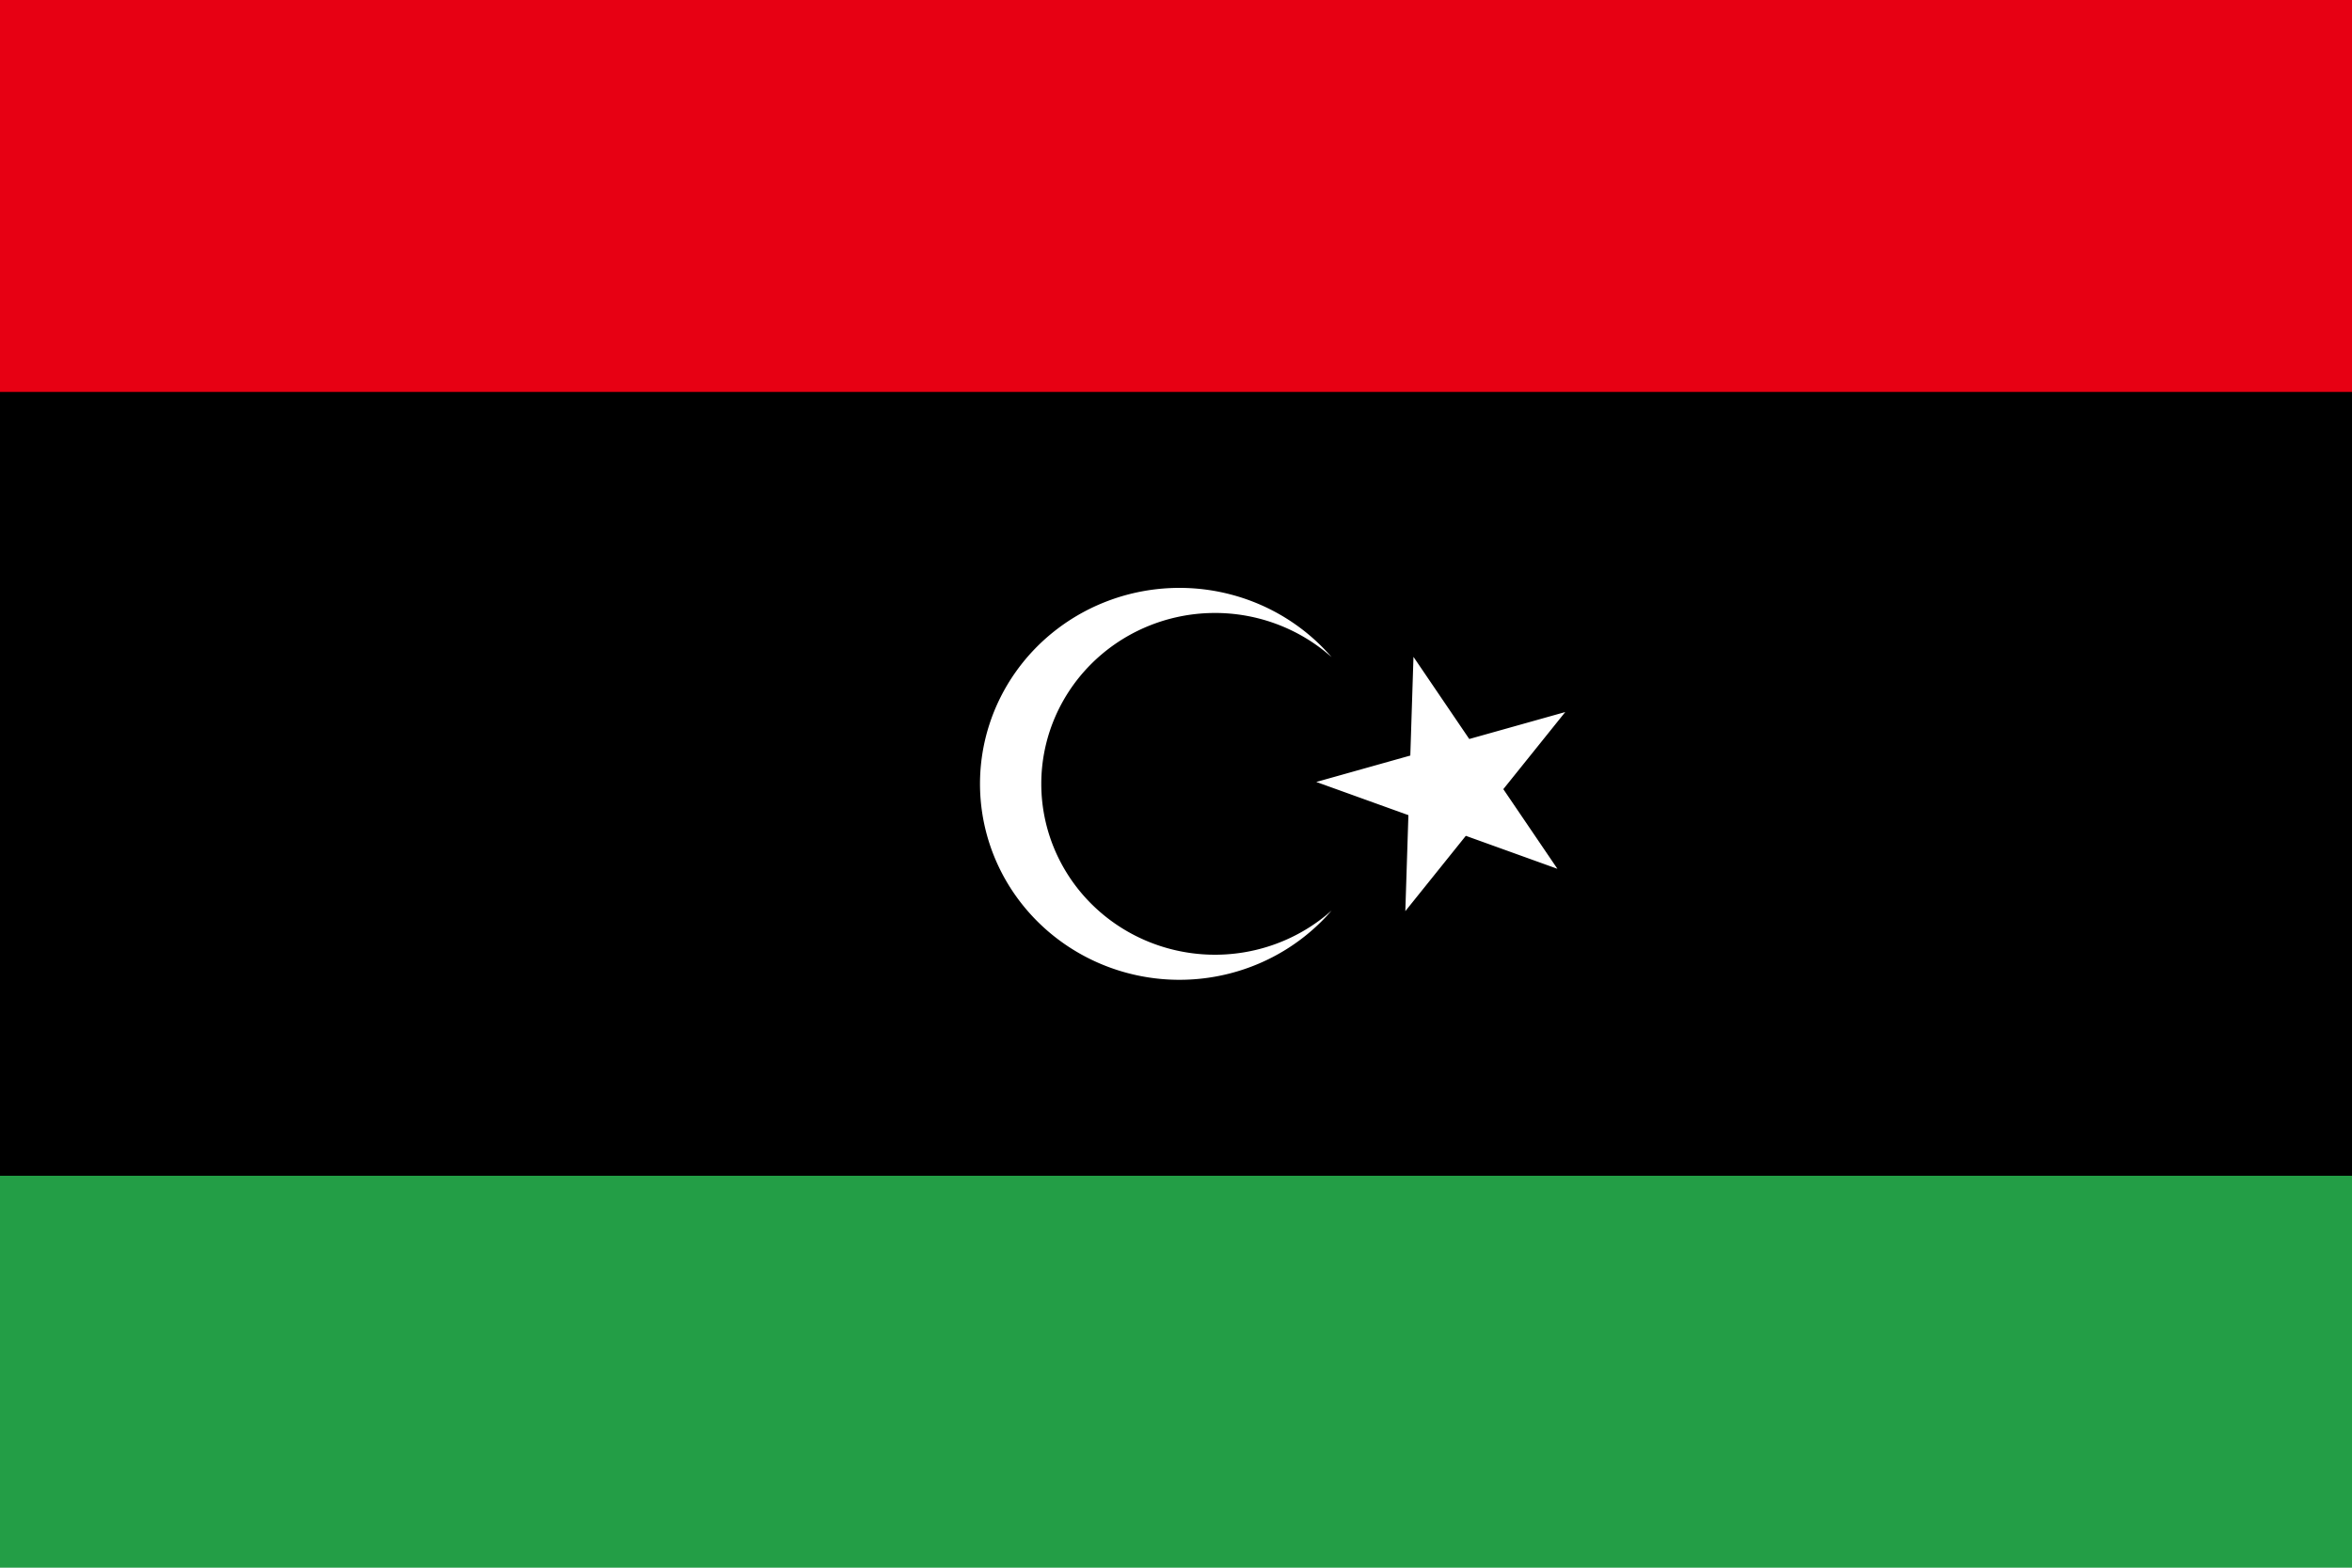 <?xml version="1.0" encoding="UTF-8" standalone="no"?>
<svg
   width="750"
   height="500"
   version="1.1"
   id="svg10"
   sodipodi:docname="libya.svg"
   inkscape:version="1.1.2 (0a00cf5339, 2022-02-04)"
   xmlns:inkscape="http://www.inkscape.org/namespaces/inkscape"
   xmlns:sodipodi="http://sodipodi.sourceforge.net/DTD/sodipodi-0.dtd"
   xmlns="http://www.w3.org/2000/svg"
   xmlns:svg="http://www.w3.org/2000/svg">
  <defs
     id="defs14" />
  <sodipodi:namedview
     id="namedview12"
     pagecolor="#ffffff"
     bordercolor="#666666"
     borderopacity="1.0"
     inkscape:pageshadow="2"
     inkscape:pageopacity="0.0"
     inkscape:pagecheckerboard="0"
     showgrid="false"
     inkscape:zoom="1.1737973"
     inkscape:cx="375.27776"
     inkscape:cy="250.04318"
     inkscape:window-width="1112"
     inkscape:window-height="812"
     inkscape:window-x="443"
     inkscape:window-y="83"
     inkscape:window-maximized="0"
     inkscape:current-layer="svg10" />
  <rect
     width="750"
     height="500"
     fill="#239e46"
     id="rect2" />
  <rect
     width="750"
     height="375"
     fill="#000000"
     id="rect4" />
  <rect
     width="750"
     height="125"
     fill="#e70013"
     id="rect6" />
  <path
     d="m 424.627,209.6 a 55.4,54.5 0 1 0 0,80.8 63.6,62.5 0 1 1 0,-80.8 z m -4.9,39.8 76.9,27.7 -45.9,-67.6 -2.6,81.1 51,-63.5"
     fill="#ffffff"
     id="path8" />
</svg>
